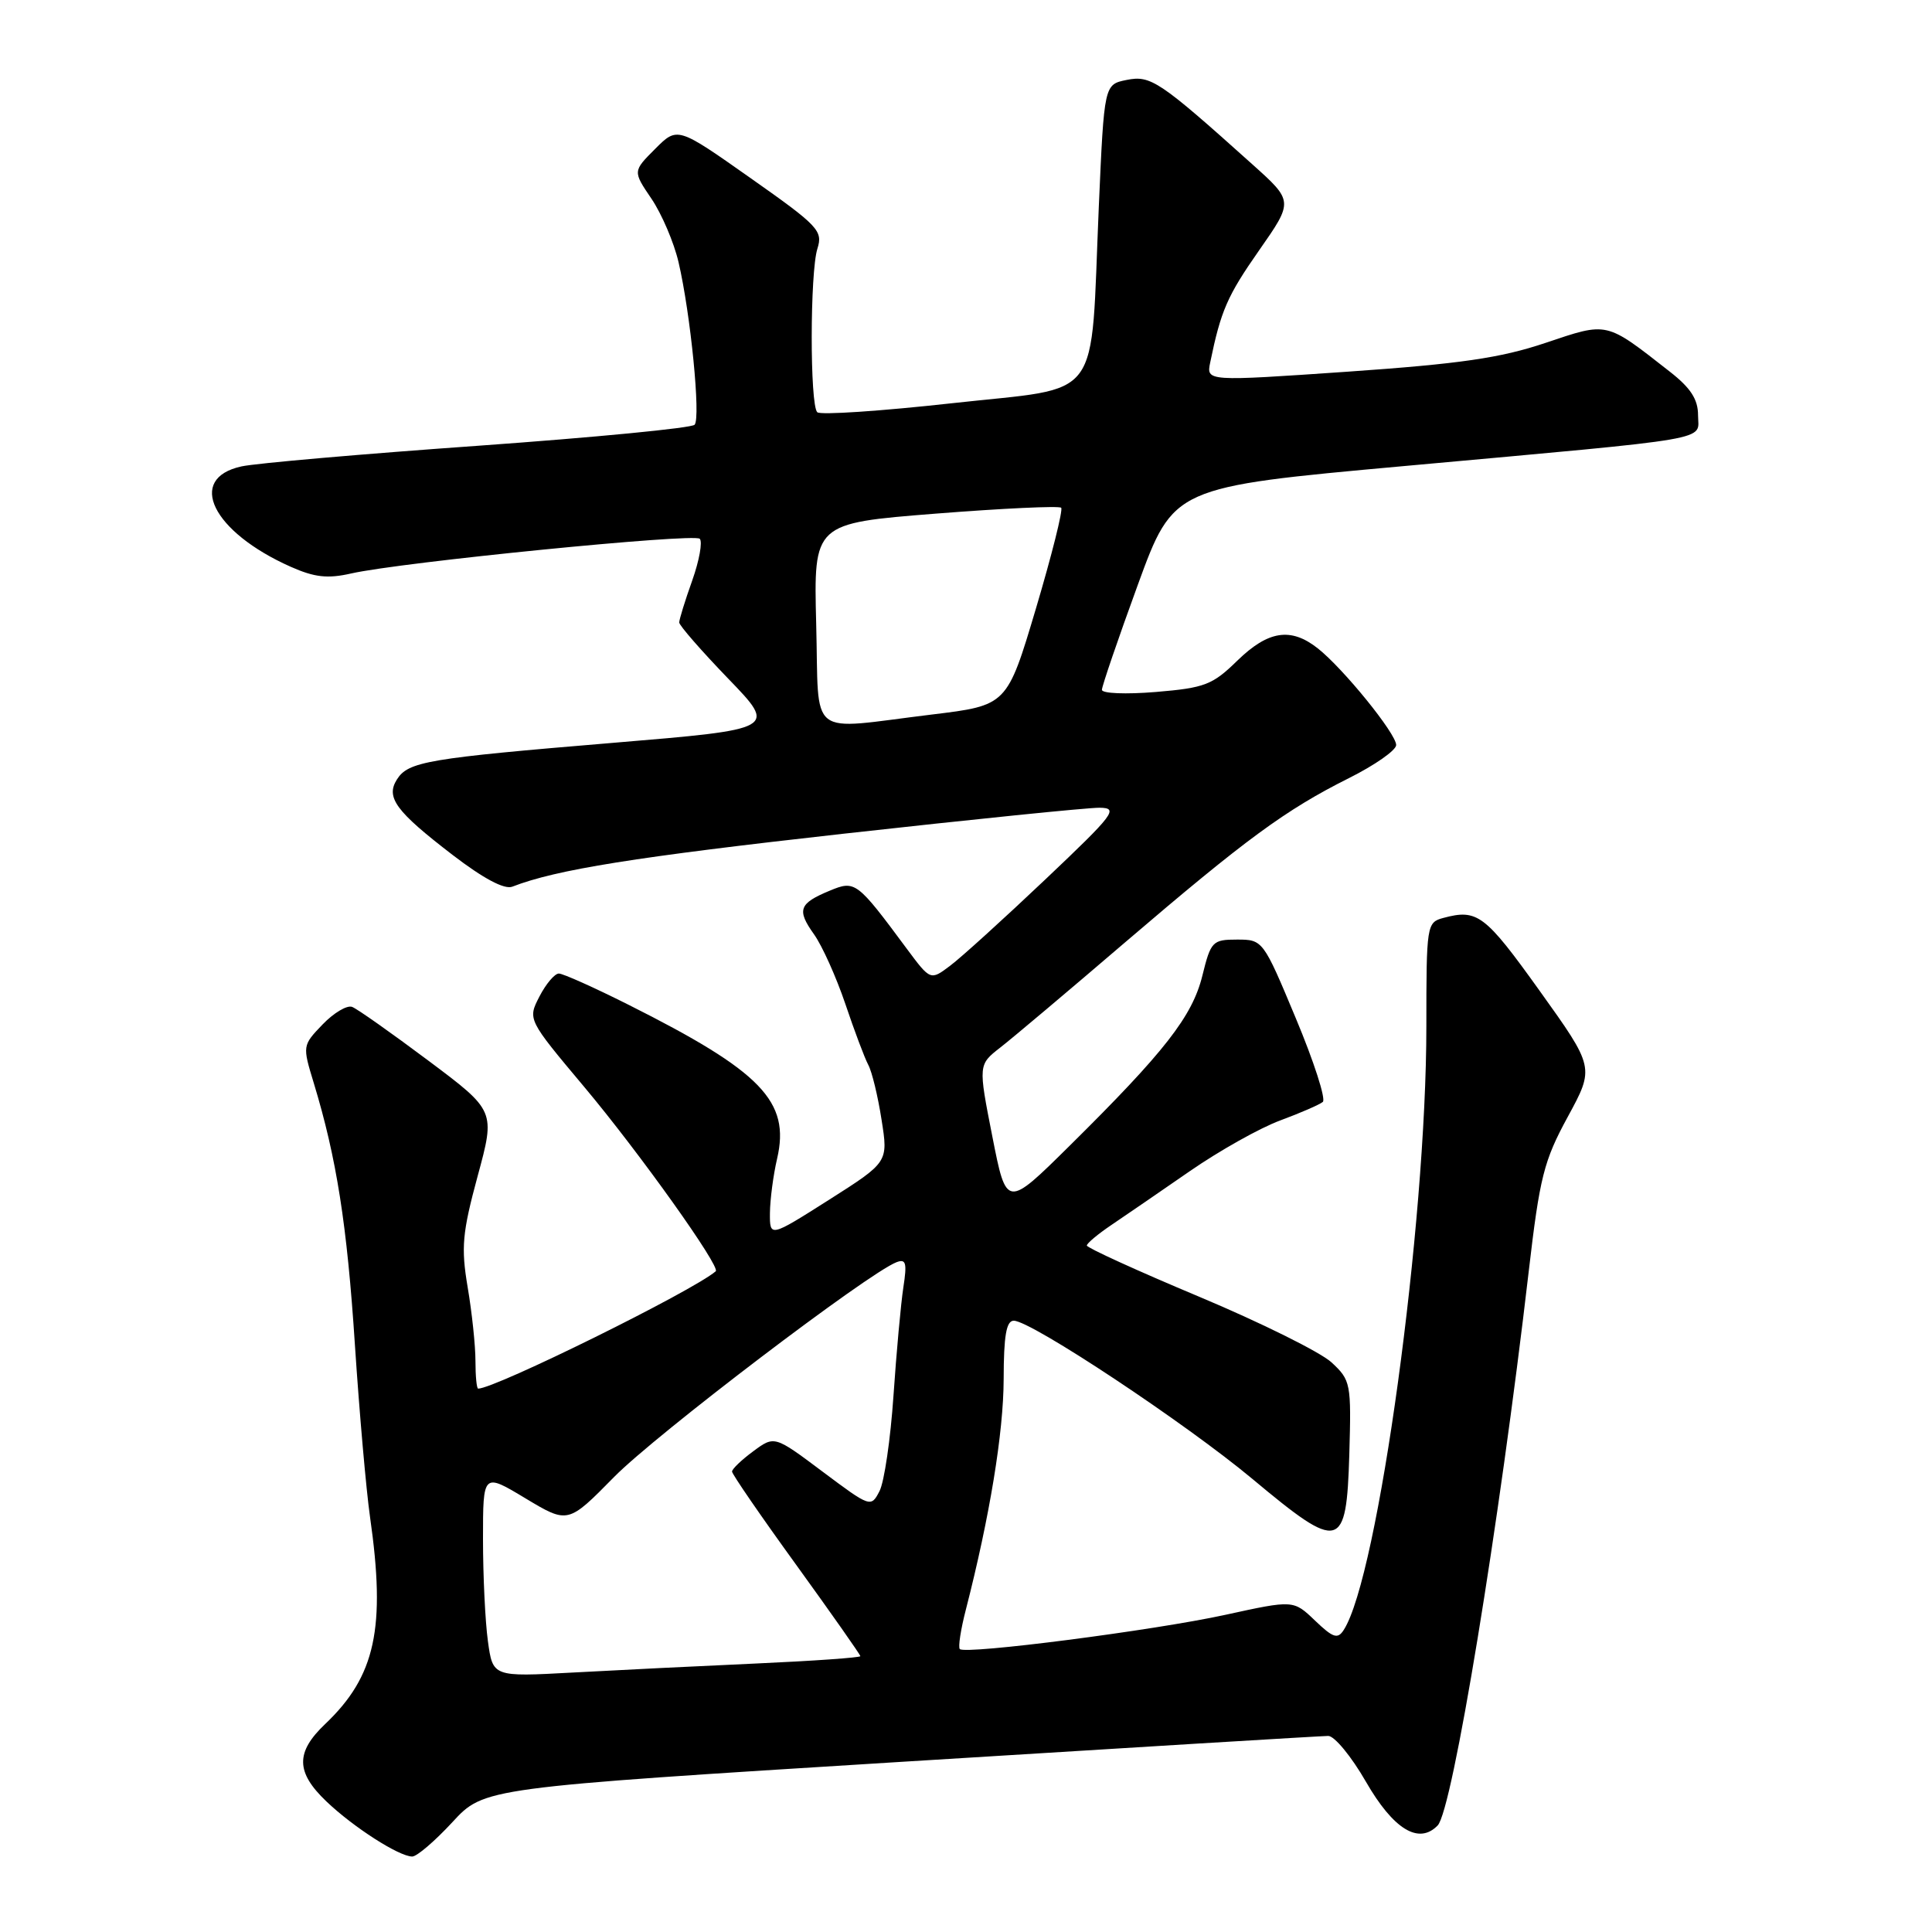 <?xml version="1.0" encoding="UTF-8" standalone="no"?>
<!DOCTYPE svg PUBLIC "-//W3C//DTD SVG 1.1//EN" "http://www.w3.org/Graphics/SVG/1.1/DTD/svg11.dtd" >
<svg xmlns="http://www.w3.org/2000/svg" xmlns:xlink="http://www.w3.org/1999/xlink" version="1.1" viewBox="0 0 256 256">
 <g >
 <path fill="currentColor"
d=" M 59.94 241.45 C 64.14 236.89 64.14 236.89 119.32 233.46 C 149.67 231.57 175.18 230.02 176.00 230.02 C 176.82 230.02 179.06 232.73 180.97 236.05 C 184.63 242.41 188.00 244.47 190.50 241.88 C 192.46 239.86 198.64 202.23 202.56 168.50 C 204.02 155.97 204.56 153.82 207.74 147.98 C 211.29 141.45 211.29 141.45 203.97 131.23 C 196.77 121.18 195.76 120.42 191.25 121.63 C 189.05 122.22 189.00 122.57 189.00 136.01 C 189.00 162.24 182.61 208.92 178.05 215.98 C 177.25 217.23 176.64 217.03 174.24 214.73 C 171.39 212.00 171.39 212.00 162.38 213.97 C 152.91 216.04 127.93 219.26 127.18 218.51 C 126.94 218.27 127.30 215.92 127.98 213.29 C 131.15 200.94 132.97 189.83 132.99 182.75 C 133.00 176.98 133.34 175.00 134.33 175.00 C 136.63 175.00 157.13 188.60 165.98 195.99 C 177.57 205.67 178.41 205.46 178.79 192.74 C 179.06 183.30 178.99 182.89 176.43 180.52 C 174.98 179.18 167.09 175.26 158.89 171.82 C 150.70 168.39 144.01 165.33 144.01 165.04 C 144.02 164.74 145.48 163.52 147.26 162.32 C 149.04 161.12 153.72 157.91 157.65 155.19 C 161.58 152.47 166.98 149.44 169.65 148.46 C 172.32 147.47 174.85 146.37 175.28 146.01 C 175.71 145.64 174.10 140.65 171.70 134.92 C 167.38 124.57 167.33 124.50 163.92 124.50 C 160.67 124.50 160.44 124.73 159.32 129.28 C 157.99 134.67 154.33 139.36 141.75 151.80 C 133.36 160.10 133.36 160.10 131.49 150.59 C 129.62 141.08 129.62 141.08 132.56 138.79 C 134.18 137.53 141.62 131.26 149.10 124.85 C 165.13 111.14 170.33 107.32 178.75 103.10 C 182.19 101.38 185.00 99.41 185.00 98.72 C 185.00 97.21 177.98 88.56 174.60 85.90 C 171.03 83.09 168.04 83.56 163.95 87.54 C 160.67 90.75 159.64 91.15 153.16 91.69 C 149.16 92.02 146.00 91.89 146.01 91.40 C 146.02 90.90 148.15 84.66 150.76 77.51 C 155.50 64.53 155.50 64.53 186.00 61.76 C 228.00 57.94 225.00 58.46 225.00 55.02 C 225.00 52.91 224.02 51.40 221.25 49.24 C 212.69 42.54 213.11 42.64 204.77 45.44 C 198.81 47.44 193.49 48.21 178.57 49.25 C 159.84 50.54 159.84 50.54 160.36 48.02 C 161.77 41.16 162.63 39.19 166.84 33.17 C 171.39 26.66 171.39 26.66 165.95 21.78 C 153.64 10.73 152.48 9.95 149.30 10.59 C 146.31 11.19 146.31 11.19 145.60 27.34 C 144.45 53.77 146.38 51.18 126.24 53.42 C 116.76 54.47 108.68 55.02 108.29 54.62 C 107.30 53.63 107.32 36.08 108.31 32.95 C 109.06 30.58 108.45 29.93 99.44 23.59 C 89.76 16.77 89.76 16.77 86.81 19.73 C 83.85 22.69 83.85 22.69 86.32 26.33 C 87.68 28.34 89.30 32.12 89.91 34.74 C 91.51 41.60 92.87 55.36 92.04 56.28 C 91.65 56.72 78.77 57.96 63.42 59.06 C 48.06 60.15 33.92 61.38 32.00 61.80 C 24.65 63.40 28.13 70.48 38.52 75.10 C 41.67 76.50 43.41 76.70 46.52 75.99 C 53.12 74.49 91.96 70.63 92.72 71.39 C 93.11 71.78 92.66 74.28 91.72 76.93 C 90.77 79.59 90.00 82.09 90.00 82.48 C 90.00 82.87 92.92 86.22 96.48 89.91 C 102.96 96.62 102.96 96.62 81.23 98.43 C 56.60 100.48 54.09 100.91 52.59 103.29 C 51.09 105.67 52.45 107.51 59.98 113.29 C 64.05 116.41 66.83 117.89 67.88 117.49 C 73.71 115.22 84.21 113.55 111.70 110.48 C 128.86 108.57 144.16 107.01 145.70 107.03 C 148.27 107.06 147.68 107.84 138.50 116.54 C 133.00 121.75 127.33 126.90 125.89 127.97 C 123.29 129.93 123.29 129.93 120.16 125.72 C 113.55 116.80 113.32 116.62 109.97 118.01 C 105.86 119.71 105.55 120.56 107.86 123.80 C 108.95 125.33 110.81 129.48 112.01 133.02 C 113.20 136.56 114.57 140.20 115.05 141.10 C 115.54 142.00 116.33 145.27 116.81 148.37 C 117.70 153.99 117.70 153.99 109.85 158.98 C 102.00 163.96 102.00 163.96 102.02 160.73 C 102.04 158.95 102.46 155.71 102.97 153.53 C 104.73 145.94 100.92 141.99 83.27 133.13 C 78.75 130.86 74.60 129.00 74.05 129.00 C 73.50 129.00 72.34 130.37 71.48 132.04 C 69.91 135.08 69.91 135.08 77.42 144.03 C 84.71 152.72 95.51 167.87 94.84 168.45 C 91.79 171.07 65.61 184.00 63.36 184.00 C 63.16 184.00 63.00 182.35 63.00 180.33 C 63.00 178.31 62.54 173.93 61.97 170.58 C 61.08 165.28 61.25 163.38 63.29 155.84 C 65.64 147.19 65.64 147.19 56.76 140.54 C 51.88 136.89 47.34 133.68 46.66 133.42 C 45.98 133.16 44.22 134.21 42.74 135.75 C 40.07 138.53 40.07 138.57 41.58 143.52 C 44.59 153.42 45.99 162.27 47.03 178.24 C 47.62 187.18 48.52 197.43 49.03 201.00 C 51.14 215.74 49.76 222.10 43.09 228.44 C 39.14 232.19 39.19 234.83 43.25 238.70 C 46.83 242.12 52.87 245.99 54.62 246.00 C 55.24 246.00 57.63 243.95 59.94 241.45 Z  M 64.65 217.46 C 64.29 214.85 64.00 208.77 64.00 203.93 C 64.00 195.15 64.00 195.15 69.63 198.54 C 75.26 201.92 75.26 201.92 81.38 195.70 C 86.89 190.10 115.04 168.69 118.79 167.25 C 120.05 166.77 120.20 167.34 119.70 170.58 C 119.37 172.74 118.78 179.20 118.39 184.94 C 118.00 190.68 117.17 196.37 116.54 197.58 C 115.41 199.77 115.33 199.74 109.01 195.01 C 102.62 190.22 102.62 190.22 99.81 192.30 C 98.26 193.44 97.00 194.65 97.00 194.99 C 97.00 195.33 100.82 200.89 105.50 207.35 C 110.17 213.81 114.00 219.26 114.00 219.45 C 114.00 219.64 107.81 220.08 100.25 220.42 C 92.69 220.76 81.73 221.30 75.90 221.62 C 65.30 222.20 65.30 222.20 64.65 217.46 Z  M 108.15 82.67 C 107.81 69.34 107.81 69.34 123.97 68.06 C 132.85 67.36 140.34 67.01 140.61 67.28 C 140.88 67.54 139.37 73.55 137.27 80.62 C 133.44 93.47 133.44 93.47 123.47 94.68 C 106.74 96.71 108.56 98.13 108.15 82.67 Z "/>
</g>
</svg>